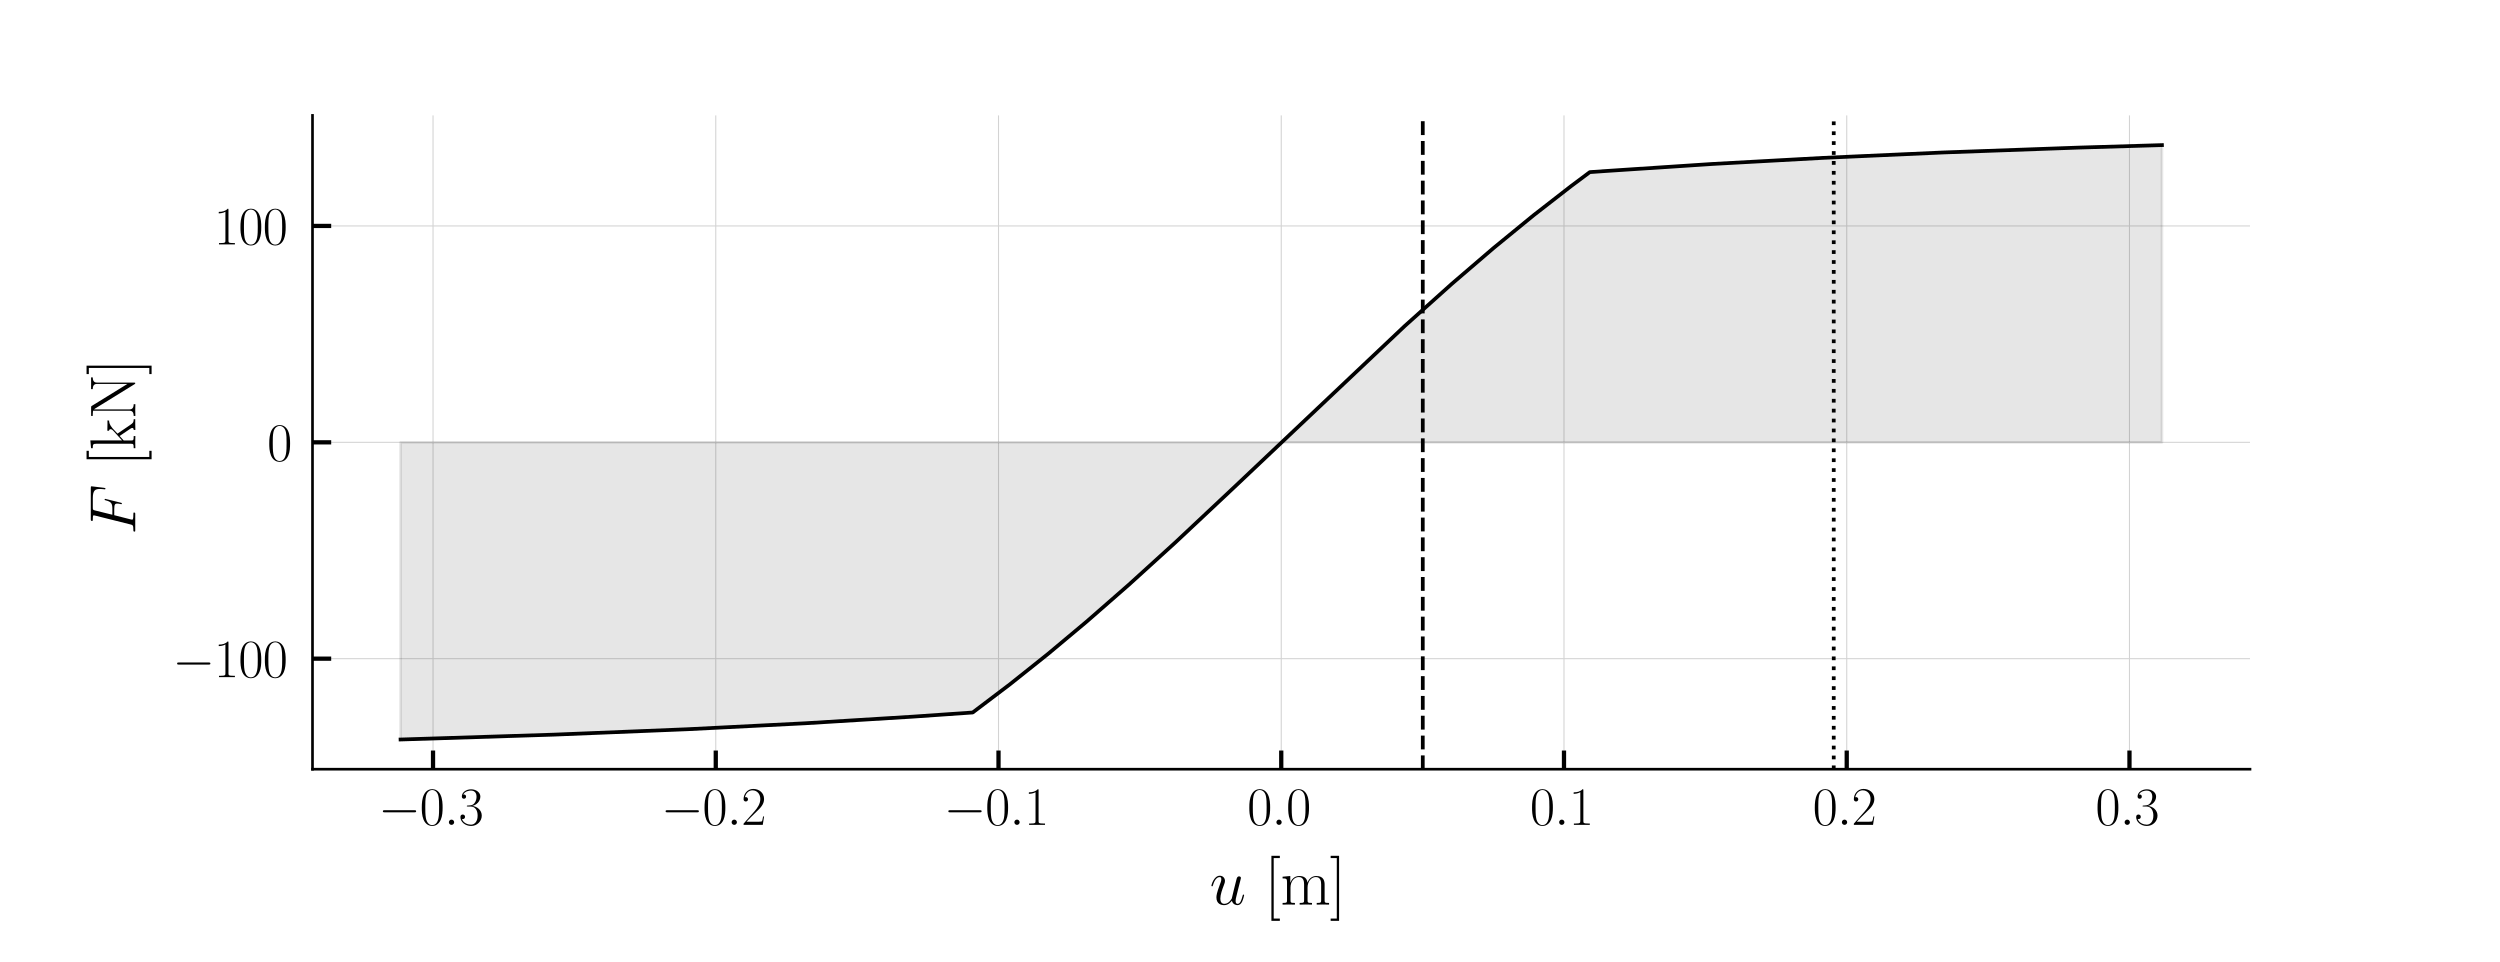 <?xml version="1.0" encoding="utf-8" standalone="no"?>
<!DOCTYPE svg PUBLIC "-//W3C//DTD SVG 1.1//EN"
  "http://www.w3.org/Graphics/SVG/1.1/DTD/svg11.dtd">
<svg xmlns:xlink="http://www.w3.org/1999/xlink" width="468pt" height="180pt" viewBox="0 0 468 180" xmlns="http://www.w3.org/2000/svg" version="1.1">
 <defs>
  <style type="text/css">*{stroke-linejoin: round; stroke-linecap: butt}</style>
 </defs>
 <g id="figure_1">
  <g id="patch_1">
   <path d="M 0 180 
L 468 180 
L 468 0 
L 0 0 
z
" style="fill: #ffffff"/>
  </g>
  <g id="axes_1">
   <g id="patch_2">
    <path d="M 58.5 144 
L 421.2 144 
L 421.2 21.6 
L 58.5 21.6 
z
" style="fill: #ffffff"/>
   </g>
   <g id="matplotlib.axis_1">
    <g id="xtick_1">
     <g id="line2d_1">
      <path d="M 81.063 144 
L 81.063 21.6 
" clip-path="url(#p22e3daed47)" style="fill: none; stroke: #d3d3d3; stroke-width: 0.2; stroke-linecap: square"/>
     </g>
     <g id="line2d_2">
      <defs>
       <path id="m98e837790f" d="M 0 0 
L 0 -3.5 
" style="stroke: #000000; stroke-width: 0.8"/>
      </defs>
      <g>
       <use xlink:href="#m98e837790f" x="81.063" y="144" style="stroke: #000000; stroke-width: 0.8"/>
      </g>
     </g>
     <g id="text_1">
      <!-- $\mathdefault{−0.3}$ -->
      <g transform="translate(70.824 154.418) scale(0.1 -0.1)">
       <defs>
        <path id="CMSY10-0" d="M 4218 1472 
C 4326 1472 4442 1472 4442 1600 
C 4442 1728 4326 1728 4218 1728 
L 755 1728 
C 646 1728 531 1728 531 1600 
C 531 1472 646 1472 755 1472 
L 4218 1472 
z
" transform="scale(0.016)"/>
        <path id="CMR17-30" d="M 2688 2025 
C 2688 2416 2682 3080 2413 3591 
C 2176 4039 1798 4198 1466 4198 
C 1158 4198 768 4058 525 3597 
C 269 3118 243 2524 243 2025 
C 243 1661 250 1106 448 619 
C 723 -39 1216 -128 1466 -128 
C 1760 -128 2208 -7 2470 600 
C 2662 1042 2688 1559 2688 2025 
z
M 1466 -26 
C 1056 -26 813 325 723 812 
C 653 1188 653 1738 653 2096 
C 653 2588 653 2997 736 3387 
C 858 3929 1216 4096 1466 4096 
C 1728 4096 2067 3923 2189 3400 
C 2272 3036 2278 2607 2278 2096 
C 2278 1680 2278 1169 2202 792 
C 2067 95 1690 -26 1466 -26 
z
" transform="scale(0.016)"/>
        <path id="CMMI12-3a" d="M 1178 307 
C 1178 492 1024 619 870 619 
C 685 619 557 466 557 313 
C 557 128 710 0 864 0 
C 1050 0 1178 153 1178 307 
z
" transform="scale(0.016)"/>
        <path id="CMR17-33" d="M 1414 2157 
C 1984 2157 2234 1662 2234 1090 
C 2234 320 1824 25 1453 25 
C 1114 25 563 194 390 693 
C 422 680 454 680 486 680 
C 640 680 755 782 755 948 
C 755 1133 614 1216 486 1216 
C 378 1216 211 1165 211 926 
C 211 335 787 -128 1466 -128 
C 2176 -128 2720 430 2720 1085 
C 2720 1707 2208 2157 1600 2227 
C 2086 2328 2554 2756 2554 3329 
C 2554 3820 2048 4179 1472 4179 
C 890 4179 378 3829 378 3329 
C 378 3110 544 3072 627 3072 
C 762 3072 877 3155 877 3321 
C 877 3486 762 3569 627 3569 
C 602 3569 570 3569 544 3557 
C 730 3959 1235 4032 1459 4032 
C 1683 4032 2106 3925 2106 3320 
C 2106 3143 2080 2828 1862 2550 
C 1670 2304 1453 2304 1242 2284 
C 1210 2284 1062 2269 1037 2269 
C 992 2263 966 2257 966 2208 
C 966 2163 973 2157 1101 2157 
L 1414 2157 
z
" transform="scale(0.016)"/>
       </defs>
       <use xlink:href="#CMSY10-0" transform="scale(0.996)"/>
       <use xlink:href="#CMR17-30" transform="translate(77.487 0) scale(0.996)"/>
       <use xlink:href="#CMMI12-3a" transform="translate(123.178 0) scale(0.996)"/>
       <use xlink:href="#CMR17-33" transform="translate(150.275 0) scale(0.996)"/>
      </g>
     </g>
    </g>
    <g id="xtick_2">
     <g id="line2d_3">
      <path d="M 133.992 144 
L 133.992 21.6 
" clip-path="url(#p22e3daed47)" style="fill: none; stroke: #d3d3d3; stroke-width: 0.2; stroke-linecap: square"/>
     </g>
     <g id="line2d_4">
      <g>
       <use xlink:href="#m98e837790f" x="133.992" y="144" style="stroke: #000000; stroke-width: 0.8"/>
      </g>
     </g>
     <g id="text_2">
      <!-- $\mathdefault{−0.2}$ -->
      <g transform="translate(123.753 154.418) scale(0.1 -0.1)">
       <defs>
        <path id="CMR17-32" d="M 2669 989 
L 2554 989 
C 2490 536 2438 459 2413 420 
C 2381 369 1920 369 1830 369 
L 602 369 
C 832 619 1280 1072 1824 1597 
C 2214 1967 2669 2402 2669 3035 
C 2669 3790 2067 4224 1395 4224 
C 691 4224 262 3604 262 3030 
C 262 2780 448 2748 525 2748 
C 589 2748 781 2787 781 3010 
C 781 3207 614 3264 525 3264 
C 486 3264 448 3258 422 3245 
C 544 3790 915 4058 1306 4058 
C 1862 4058 2227 3617 2227 3035 
C 2227 2479 1901 2000 1536 1584 
L 262 146 
L 262 0 
L 2515 0 
L 2669 989 
z
" transform="scale(0.016)"/>
       </defs>
       <use xlink:href="#CMSY10-0" transform="scale(0.996)"/>
       <use xlink:href="#CMR17-30" transform="translate(77.487 0) scale(0.996)"/>
       <use xlink:href="#CMMI12-3a" transform="translate(123.178 0) scale(0.996)"/>
       <use xlink:href="#CMR17-32" transform="translate(150.275 0) scale(0.996)"/>
      </g>
     </g>
    </g>
    <g id="xtick_3">
     <g id="line2d_5">
      <path d="M 186.921 144 
L 186.921 21.6 
" clip-path="url(#p22e3daed47)" style="fill: none; stroke: #d3d3d3; stroke-width: 0.2; stroke-linecap: square"/>
     </g>
     <g id="line2d_6">
      <g>
       <use xlink:href="#m98e837790f" x="186.921" y="144" style="stroke: #000000; stroke-width: 0.8"/>
      </g>
     </g>
     <g id="text_3">
      <!-- $\mathdefault{−0.1}$ -->
      <g transform="translate(176.682 154.418) scale(0.1 -0.1)">
       <defs>
        <path id="CMR17-31" d="M 1702 4058 
C 1702 4192 1696 4192 1606 4192 
C 1357 3916 979 3827 621 3827 
C 602 3827 570 3827 563 3808 
C 557 3795 557 3782 557 3648 
C 755 3648 1088 3686 1344 3839 
L 1344 461 
C 1344 236 1331 160 781 160 
L 589 160 
L 589 0 
C 896 0 1216 0 1523 0 
C 1830 0 2150 0 2458 0 
L 2458 160 
L 2266 160 
C 1715 160 1702 230 1702 458 
L 1702 4058 
z
" transform="scale(0.016)"/>
       </defs>
       <use xlink:href="#CMSY10-0" transform="scale(0.996)"/>
       <use xlink:href="#CMR17-30" transform="translate(77.487 0) scale(0.996)"/>
       <use xlink:href="#CMMI12-3a" transform="translate(123.178 0) scale(0.996)"/>
       <use xlink:href="#CMR17-31" transform="translate(150.275 0) scale(0.996)"/>
      </g>
     </g>
    </g>
    <g id="xtick_4">
     <g id="line2d_7">
      <path d="M 239.85 144 
L 239.85 21.6 
" clip-path="url(#p22e3daed47)" style="fill: none; stroke: #d3d3d3; stroke-width: 0.2; stroke-linecap: square"/>
     </g>
     <g id="line2d_8">
      <g>
       <use xlink:href="#m98e837790f" x="239.85" y="144" style="stroke: #000000; stroke-width: 0.8"/>
      </g>
     </g>
     <g id="text_4">
      <!-- $\mathdefault{0.0}$ -->
      <g transform="translate(233.485 154.418) scale(0.1 -0.1)">
       <use xlink:href="#CMR17-30" transform="scale(0.996)"/>
       <use xlink:href="#CMMI12-3a" transform="translate(45.69 0) scale(0.996)"/>
       <use xlink:href="#CMR17-30" transform="translate(72.788 0) scale(0.996)"/>
      </g>
     </g>
    </g>
    <g id="xtick_5">
     <g id="line2d_9">
      <path d="M 292.779 144 
L 292.779 21.6 
" clip-path="url(#p22e3daed47)" style="fill: none; stroke: #d3d3d3; stroke-width: 0.2; stroke-linecap: square"/>
     </g>
     <g id="line2d_10">
      <g>
       <use xlink:href="#m98e837790f" x="292.779" y="144" style="stroke: #000000; stroke-width: 0.8"/>
      </g>
     </g>
     <g id="text_5">
      <!-- $\mathdefault{0.1}$ -->
      <g transform="translate(286.414 154.418) scale(0.1 -0.1)">
       <use xlink:href="#CMR17-30" transform="scale(0.996)"/>
       <use xlink:href="#CMMI12-3a" transform="translate(45.69 0) scale(0.996)"/>
       <use xlink:href="#CMR17-31" transform="translate(72.788 0) scale(0.996)"/>
      </g>
     </g>
    </g>
    <g id="xtick_6">
     <g id="line2d_11">
      <path d="M 345.708 144 
L 345.708 21.6 
" clip-path="url(#p22e3daed47)" style="fill: none; stroke: #d3d3d3; stroke-width: 0.2; stroke-linecap: square"/>
     </g>
     <g id="line2d_12">
      <g>
       <use xlink:href="#m98e837790f" x="345.708" y="144" style="stroke: #000000; stroke-width: 0.8"/>
      </g>
     </g>
     <g id="text_6">
      <!-- $\mathdefault{0.2}$ -->
      <g transform="translate(339.343 154.418) scale(0.1 -0.1)">
       <use xlink:href="#CMR17-30" transform="scale(0.996)"/>
       <use xlink:href="#CMMI12-3a" transform="translate(45.69 0) scale(0.996)"/>
       <use xlink:href="#CMR17-32" transform="translate(72.788 0) scale(0.996)"/>
      </g>
     </g>
    </g>
    <g id="xtick_7">
     <g id="line2d_13">
      <path d="M 398.637 144 
L 398.637 21.6 
" clip-path="url(#p22e3daed47)" style="fill: none; stroke: #d3d3d3; stroke-width: 0.2; stroke-linecap: square"/>
     </g>
     <g id="line2d_14">
      <g>
       <use xlink:href="#m98e837790f" x="398.637" y="144" style="stroke: #000000; stroke-width: 0.8"/>
      </g>
     </g>
     <g id="text_7">
      <!-- $\mathdefault{0.3}$ -->
      <g transform="translate(392.272 154.418) scale(0.1 -0.1)">
       <use xlink:href="#CMR17-30" transform="scale(0.996)"/>
       <use xlink:href="#CMMI12-3a" transform="translate(45.69 0) scale(0.996)"/>
       <use xlink:href="#CMR17-33" transform="translate(72.788 0) scale(0.996)"/>
      </g>
     </g>
    </g>
    <g id="text_8">
     <!-- $u$ [m] -->
     <g transform="translate(226.439 169.322) scale(0.12 -0.12)">
      <defs>
       <path id="CMMI12-75" d="M 2182 370 
C 2266 13 2573 -64 2726 -64 
C 2931 -64 3085 70 3187 287 
C 3296 517 3379 894 3379 913 
C 3379 945 3354 971 3315 971 
C 3258 971 3251 939 3226 843 
C 3110 402 2995 64 2739 64 
C 2547 64 2547 275 2547 358 
C 2547 505 2566 568 2630 837 
C 2675 1009 2720 1181 2758 1360 
L 3021 2401 
C 3066 2561 3066 2574 3066 2593 
C 3066 2689 2989 2753 2893 2753 
C 2707 2753 2662 2593 2624 2433 
C 2560 2184 2214 811 2170 588 
C 2163 588 1914 64 1446 64 
C 1114 64 1050 351 1050 588 
C 1050 952 1229 1462 1395 1890 
C 1472 2095 1504 2178 1504 2305 
C 1504 2580 1306 2816 998 2816 
C 410 2816 173 1890 173 1839 
C 173 1814 198 1782 243 1782 
C 301 1782 307 1807 333 1896 
C 486 2441 736 2682 979 2682 
C 1043 2682 1146 2682 1146 2478 
C 1146 2312 1075 2127 979 1884 
C 698 1124 666 881 666 690 
C 666 38 1158 -64 1421 -64 
C 1830 -64 2054 217 2182 370 
z
" transform="scale(0.016)"/>
       <path id="CMR17-5b" d="M 1504 -1600 
L 1504 -1377 
L 902 -1377 
L 902 4544 
L 1504 4544 
L 1504 4767 
L 678 4767 
L 678 -1600 
L 1504 -1600 
z
" transform="scale(0.016)"/>
       <path id="CMR17-6d" d="M 4326 1933 
C 4326 2252 4269 2790 3507 2790 
C 3072 2790 2771 2496 2656 2151 
L 2650 2151 
C 2573 2676 2195 2790 1837 2790 
C 1331 2790 1069 2400 973 2144 
L 966 2144 
L 966 2790 
L 211 2720 
L 211 2554 
C 589 2554 646 2515 646 2208 
L 646 428 
C 646 184 621 153 211 153 
L 211 -13 
C 365 0 646 0 813 0 
C 979 0 1267 0 1421 -13 
L 1421 153 
C 1011 153 986 178 986 428 
L 986 1658 
C 986 2247 1344 2688 1792 2688 
C 2266 2688 2317 2266 2317 1958 
L 2317 428 
C 2317 184 2291 153 1882 153 
L 1882 -13 
C 2035 0 2317 0 2483 0 
C 2650 0 2938 0 3091 -13 
L 3091 153 
C 2682 153 2656 178 2656 428 
L 2656 1658 
C 2656 2247 3014 2688 3462 2688 
C 3936 2688 3987 2266 3987 1958 
L 3987 428 
C 3987 184 3962 153 3552 153 
L 3552 -13 
C 3706 0 3987 0 4154 0 
C 4320 0 4608 0 4762 -13 
L 4762 153 
C 4352 153 4326 178 4326 428 
L 4326 1933 
z
" transform="scale(0.016)"/>
       <path id="CMR17-5d" d="M 915 4767 
L 90 4767 
L 90 4544 
L 691 4544 
L 691 -1377 
L 90 -1377 
L 90 -1600 
L 915 -1600 
L 915 4767 
z
" transform="scale(0.016)"/>
      </defs>
      <use xlink:href="#CMMI12-75" transform="scale(0.996)"/>
      <use xlink:href="#CMR17-5b" transform="translate(85.596 0) scale(0.996)"/>
      <use xlink:href="#CMR17-6d" transform="translate(110.467 0) scale(0.996)"/>
      <use xlink:href="#CMR17-5d" transform="translate(187.387 0) scale(0.996)"/>
     </g>
    </g>
   </g>
   <g id="matplotlib.axis_2">
    <g id="ytick_1">
     <g id="line2d_15">
      <path d="M 58.5 123.303 
L 421.2 123.303 
" clip-path="url(#p22e3daed47)" style="fill: none; stroke: #d3d3d3; stroke-width: 0.2; stroke-linecap: square"/>
     </g>
     <g id="line2d_16">
      <defs>
       <path id="m03817d0e35" d="M 0 0 
L 3.5 0 
" style="stroke: #000000; stroke-width: 0.8"/>
      </defs>
      <g>
       <use xlink:href="#m03817d0e35" x="58.5" y="123.303" style="stroke: #000000; stroke-width: 0.8"/>
      </g>
     </g>
     <g id="text_9">
      <!-- $\mathdefault{−100}$ -->
      <g transform="translate(32.307 126.763) scale(0.1 -0.1)">
       <use xlink:href="#CMSY10-0" transform="scale(0.996)"/>
       <use xlink:href="#CMR17-31" transform="translate(77.487 0) scale(0.996)"/>
       <use xlink:href="#CMR17-30" transform="translate(123.178 0) scale(0.996)"/>
       <use xlink:href="#CMR17-30" transform="translate(168.868 0) scale(0.996)"/>
      </g>
     </g>
    </g>
    <g id="ytick_2">
     <g id="line2d_17">
      <path d="M 58.5 82.8 
L 421.2 82.8 
" clip-path="url(#p22e3daed47)" style="fill: none; stroke: #d3d3d3; stroke-width: 0.2; stroke-linecap: square"/>
     </g>
     <g id="line2d_18">
      <g>
       <use xlink:href="#m03817d0e35" x="58.5" y="82.8" style="stroke: #000000; stroke-width: 0.8"/>
      </g>
     </g>
     <g id="text_10">
      <!-- $\mathdefault{0}$ -->
      <g transform="translate(50.019 86.259) scale(0.1 -0.1)">
       <use xlink:href="#CMR17-30" transform="scale(0.996)"/>
      </g>
     </g>
    </g>
    <g id="ytick_3">
     <g id="line2d_19">
      <path d="M 58.5 42.297 
L 421.2 42.297 
" clip-path="url(#p22e3daed47)" style="fill: none; stroke: #d3d3d3; stroke-width: 0.2; stroke-linecap: square"/>
     </g>
     <g id="line2d_20">
      <g>
       <use xlink:href="#m03817d0e35" x="58.5" y="42.297" style="stroke: #000000; stroke-width: 0.8"/>
      </g>
     </g>
     <g id="text_11">
      <!-- $\mathdefault{100}$ -->
      <g transform="translate(40.056 45.756) scale(0.1 -0.1)">
       <use xlink:href="#CMR17-31" transform="scale(0.996)"/>
       <use xlink:href="#CMR17-30" transform="translate(45.69 0) scale(0.996)"/>
       <use xlink:href="#CMR17-30" transform="translate(91.381 0) scale(0.996)"/>
      </g>
     </g>
    </g>
    <g id="text_12">
     <!-- $F$ [kN] -->
     <g transform="translate(25.318 100.081) rotate(-90) scale(0.12 -0.12)">
      <defs>
       <path id="CMMI12-46" d="M 1901 2055 
L 2515 2055 
C 3002 2055 3040 1946 3040 1761 
C 3040 1678 3027 1589 2995 1448 
C 2982 1423 2976 1391 2976 1378 
C 2976 1333 3002 1308 3046 1308 
C 3098 1308 3104 1333 3130 1435 
L 3501 2935 
C 3501 2961 3482 2999 3437 2999 
C 3379 2999 3373 2974 3347 2863 
C 3213 2376 3085 2240 2528 2240 
L 1946 2240 
L 2362 3926 
C 2419 4154 2432 4154 2694 4154 
L 3552 4154 
C 4352 4154 4467 3918 4467 3464 
C 4467 3426 4467 3285 4448 3119 
C 4442 3094 4429 3011 4429 2985 
C 4429 2934 4461 2915 4499 2915 
C 4544 2915 4570 2941 4582 3055 
L 4717 4174 
C 4717 4195 4730 4263 4730 4277 
C 4730 4352 4672 4352 4557 4352 
L 1523 4352 
C 1402 4352 1338 4352 1338 4229 
C 1338 4154 1382 4154 1491 4154 
C 1888 4154 1888 4113 1888 4050 
C 1888 4018 1882 3992 1862 3922 
L 998 473 
C 941 249 928 185 480 185 
C 358 185 294 185 294 70 
C 294 0 352 0 390 0 
C 512 0 640 0 762 0 
L 1594 0 
C 1734 0 1888 0 2029 0 
C 2086 0 2163 0 2163 115 
C 2163 185 2125 185 1984 185 
C 1478 185 1466 229 1466 324 
C 1466 356 1478 406 1491 449 
L 1901 2055 
z
" transform="scale(0.016)"/>
       <path id="CMR17-6b" d="M 1670 1673 
C 1664 1686 1632 1724 1632 1743 
C 1632 1756 2086 2171 2144 2222 
C 2509 2528 2739 2560 2906 2560 
L 2906 2733 
C 2867 2733 2854 2733 2848 2720 
L 2534 2720 
C 2355 2720 2080 2720 1907 2733 
L 1907 2566 
C 1997 2559 2061 2508 2061 2419 
C 2061 2291 1933 2170 1926 2170 
L 960 1289 
L 960 4396 
L 198 4326 
L 198 4160 
C 576 4160 634 4122 634 3817 
L 634 426 
C 634 184 608 153 198 153 
L 198 -13 
C 352 0 634 0 794 0 
C 954 0 1235 0 1389 -13 
L 1389 153 
C 979 153 954 178 954 428 
L 954 1130 
L 1395 1532 
L 2042 574 
C 2118 459 2182 369 2182 286 
C 2182 172 2067 153 1990 153 
L 1990 -13 
C 2144 0 2419 0 2579 0 
C 2694 0 2931 0 3040 0 
L 3040 153 
C 2739 153 2669 210 2477 491 
L 1670 1673 
z
" transform="scale(0.016)"/>
       <path id="CMR17-4e" d="M 1312 4250 
C 1267 4320 1261 4320 1139 4320 
L 326 4320 
L 326 4160 
L 448 4160 
C 704 4160 819 4129 838 4122 
L 838 610 
C 838 451 838 153 326 153 
L 326 -13 
C 474 0 742 0 902 0 
C 1062 0 1331 0 1478 -13 
L 1478 153 
C 966 153 966 451 966 610 
L 966 4033 
C 1011 3995 1011 3982 1056 3919 
L 3430 76 
C 3475 0 3494 0 3526 0 
C 3590 0 3590 19 3590 139 
L 3590 3705 
C 3590 3863 3590 4160 4102 4160 
L 4102 4326 
C 3955 4320 3686 4320 3526 4320 
C 3366 4320 3098 4320 2950 4326 
L 2950 4160 
C 3462 4160 3462 3862 3462 3703 
L 3462 763 
L 1312 4250 
z
" transform="scale(0.016)"/>
      </defs>
      <use xlink:href="#CMMI12-46" transform="scale(0.996)"/>
      <use xlink:href="#CMR17-5b" transform="translate(106.773 0) scale(0.996)"/>
      <use xlink:href="#CMR17-6b" transform="translate(131.644 0) scale(0.996)"/>
      <use xlink:href="#CMR17-4e" transform="translate(179.937 0) scale(0.996)"/>
      <use xlink:href="#CMR17-5d" transform="translate(249.009 0) scale(0.996)"/>
     </g>
    </g>
   </g>
   <g id="PolyCollection_1">
    <defs>
     <path id="m207b1902d5" d="M 74.986 -97.2 
L 74.986 -41.564 
L 75.71 -41.584 
L 76.429 -41.604 
L 77.144 -41.624 
L 77.854 -41.645 
L 78.561 -41.665 
L 79.262 -41.685 
L 79.96 -41.706 
L 80.653 -41.726 
L 81.342 -41.746 
L 82.027 -41.766 
L 82.708 -41.787 
L 83.385 -41.807 
L 84.058 -41.827 
L 84.727 -41.847 
L 85.392 -41.868 
L 86.053 -41.888 
L 86.711 -41.908 
L 87.364 -41.929 
L 88.014 -41.949 
L 88.66 -41.969 
L 89.303 -41.989 
L 89.941 -42.01 
L 90.576 -42.03 
L 91.208 -42.05 
L 91.836 -42.07 
L 92.461 -42.091 
L 93.082 -42.111 
L 93.699 -42.131 
L 94.313 -42.152 
L 94.924 -42.172 
L 95.532 -42.192 
L 96.136 -42.212 
L 96.737 -42.233 
L 97.334 -42.253 
L 97.929 -42.273 
L 98.52 -42.293 
L 99.108 -42.314 
L 99.693 -42.334 
L 100.275 -42.354 
L 100.854 -42.375 
L 101.43 -42.395 
L 102.003 -42.415 
L 102.572 -42.435 
L 103.139 -42.456 
L 103.703 -42.476 
L 104.264 -42.496 
L 104.822 -42.516 
L 105.378 -42.537 
L 105.93 -42.557 
L 106.48 -42.577 
L 107.027 -42.598 
L 107.571 -42.618 
L 108.113 -42.638 
L 108.651 -42.658 
L 109.188 -42.679 
L 109.721 -42.699 
L 110.252 -42.719 
L 110.78 -42.739 
L 111.306 -42.76 
L 111.829 -42.78 
L 112.35 -42.8 
L 112.868 -42.82 
L 113.383 -42.841 
L 113.897 -42.861 
L 114.407 -42.881 
L 114.916 -42.902 
L 115.422 -42.922 
L 115.925 -42.942 
L 116.426 -42.962 
L 116.925 -42.983 
L 117.422 -43.003 
L 117.916 -43.023 
L 118.408 -43.043 
L 118.898 -43.064 
L 119.385 -43.084 
L 119.87 -43.104 
L 120.354 -43.125 
L 120.834 -43.145 
L 121.313 -43.165 
L 121.79 -43.185 
L 122.264 -43.206 
L 122.737 -43.226 
L 123.207 -43.246 
L 123.675 -43.266 
L 124.141 -43.287 
L 124.605 -43.307 
L 125.067 -43.327 
L 125.528 -43.348 
L 125.986 -43.368 
L 126.442 -43.388 
L 126.896 -43.408 
L 127.348 -43.429 
L 127.799 -43.449 
L 128.247 -43.469 
L 128.694 -43.489 
L 129.138 -43.51 
L 129.581 -43.53 
L 130.022 -43.55 
L 130.461 -43.571 
L 130.898 -43.591 
L 131.334 -43.611 
L 131.768 -43.631 
L 132.2 -43.652 
L 132.63 -43.672 
L 133.058 -43.692 
L 133.485 -43.712 
L 133.91 -43.733 
L 134.334 -43.753 
L 134.755 -43.773 
L 135.175 -43.794 
L 135.593 -43.814 
L 136.01 -43.834 
L 136.425 -43.854 
L 136.839 -43.875 
L 137.25 -43.895 
L 137.661 -43.915 
L 138.069 -43.935 
L 138.476 -43.956 
L 138.882 -43.976 
L 139.286 -43.996 
L 139.688 -44.017 
L 140.089 -44.037 
L 140.488 -44.057 
L 140.886 -44.077 
L 141.283 -44.098 
L 141.678 -44.118 
L 142.071 -44.138 
L 142.463 -44.158 
L 142.854 -44.179 
L 143.243 -44.199 
L 143.631 -44.219 
L 144.017 -44.24 
L 144.402 -44.26 
L 144.785 -44.28 
L 145.168 -44.3 
L 145.548 -44.321 
L 145.928 -44.341 
L 146.306 -44.361 
L 146.683 -44.381 
L 147.058 -44.402 
L 147.432 -44.422 
L 147.805 -44.442 
L 148.176 -44.463 
L 148.547 -44.483 
L 148.916 -44.503 
L 149.283 -44.523 
L 149.65 -44.544 
L 150.015 -44.564 
L 150.379 -44.584 
L 150.742 -44.604 
L 151.103 -44.625 
L 151.463 -44.645 
L 151.822 -44.665 
L 152.18 -44.686 
L 152.537 -44.706 
L 152.893 -44.726 
L 153.247 -44.746 
L 153.6 -44.767 
L 153.952 -44.787 
L 154.303 -44.807 
L 154.653 -44.827 
L 155.001 -44.848 
L 155.349 -44.868 
L 155.695 -44.888 
L 156.041 -44.909 
L 156.385 -44.929 
L 156.728 -44.949 
L 157.07 -44.969 
L 157.411 -44.99 
L 157.751 -45.01 
L 158.09 -45.03 
L 158.428 -45.05 
L 158.765 -45.071 
L 159.1 -45.091 
L 159.435 -45.111 
L 159.769 -45.131 
L 160.101 -45.152 
L 160.433 -45.172 
L 160.764 -45.192 
L 161.094 -45.213 
L 161.422 -45.233 
L 161.75 -45.253 
L 162.077 -45.273 
L 162.403 -45.294 
L 162.728 -45.314 
L 163.052 -45.334 
L 163.375 -45.354 
L 163.697 -45.375 
L 164.018 -45.395 
L 164.338 -45.415 
L 164.657 -45.436 
L 164.976 -45.456 
L 165.293 -45.476 
L 165.61 -45.496 
L 165.926 -45.517 
L 166.24 -45.537 
L 166.554 -45.557 
L 166.867 -45.577 
L 167.18 -45.598 
L 167.491 -45.618 
L 167.802 -45.638 
L 168.111 -45.659 
L 168.42 -45.679 
L 168.728 -45.699 
L 169.035 -45.719 
L 169.342 -45.74 
L 169.647 -45.76 
L 169.952 -45.78 
L 170.256 -45.8 
L 170.559 -45.821 
L 170.861 -45.841 
L 171.163 -45.861 
L 171.464 -45.882 
L 171.764 -45.902 
L 172.063 -45.922 
L 172.361 -45.942 
L 172.659 -45.963 
L 172.956 -45.983 
L 173.252 -46.003 
L 173.547 -46.023 
L 173.842 -46.044 
L 174.136 -46.064 
L 174.429 -46.084 
L 174.722 -46.105 
L 175.014 -46.125 
L 175.305 -46.145 
L 175.595 -46.165 
L 175.885 -46.186 
L 176.174 -46.206 
L 176.462 -46.226 
L 176.75 -46.246 
L 177.036 -46.267 
L 177.323 -46.287 
L 177.608 -46.307 
L 177.893 -46.328 
L 178.177 -46.348 
L 178.461 -46.368 
L 178.744 -46.388 
L 179.026 -46.409 
L 179.307 -46.429 
L 179.588 -46.449 
L 179.869 -46.469 
L 180.148 -46.49 
L 180.427 -46.51 
L 180.706 -46.53 
L 180.983 -46.551 
L 181.261 -46.571 
L 181.537 -46.591 
L 181.813 -46.611 
L 182.088 -46.621 
L 182.363 -46.824 
L 182.637 -47.027 
L 182.911 -47.23 
L 183.184 -47.432 
L 183.456 -47.635 
L 183.728 -47.838 
L 183.999 -48.041 
L 184.27 -48.243 
L 184.54 -48.446 
L 184.809 -48.649 
L 185.078 -48.851 
L 185.347 -49.054 
L 185.614 -49.257 
L 185.882 -49.46 
L 186.149 -49.662 
L 186.415 -49.865 
L 186.68 -50.068 
L 186.946 -50.27 
L 187.21 -50.473 
L 187.474 -50.676 
L 187.738 -50.879 
L 188.001 -51.081 
L 188.263 -51.284 
L 188.525 -51.487 
L 188.787 -51.689 
L 189.048 -51.892 
L 189.308 -52.095 
L 189.568 -52.298 
L 189.828 -52.5 
L 190.087 -52.703 
L 190.345 -52.906 
L 190.603 -53.109 
L 190.861 -53.311 
L 191.118 -53.514 
L 191.375 -53.717 
L 191.631 -53.919 
L 191.886 -54.122 
L 192.142 -54.325 
L 192.396 -54.528 
L 192.651 -54.73 
L 192.904 -54.933 
L 193.158 -55.136 
L 193.411 -55.338 
L 193.663 -55.541 
L 193.915 -55.744 
L 194.167 -55.947 
L 194.418 -56.149 
L 194.669 -56.352 
L 194.919 -56.555 
L 195.169 -56.757 
L 195.418 -56.96 
L 195.668 -57.163 
L 195.916 -57.366 
L 196.164 -57.568 
L 196.412 -57.771 
L 196.66 -57.974 
L 196.907 -58.176 
L 197.153 -58.379 
L 197.399 -58.582 
L 197.645 -58.785 
L 197.891 -58.987 
L 198.136 -59.19 
L 198.38 -59.393 
L 198.625 -59.596 
L 198.868 -59.798 
L 199.112 -60.001 
L 199.355 -60.204 
L 199.598 -60.406 
L 199.84 -60.609 
L 200.082 -60.812 
L 200.324 -61.015 
L 200.565 -61.217 
L 200.806 -61.42 
L 201.047 -61.623 
L 201.287 -61.825 
L 201.527 -62.028 
L 201.766 -62.231 
L 202.006 -62.434 
L 202.244 -62.636 
L 202.483 -62.839 
L 202.721 -63.042 
L 202.959 -63.244 
L 203.196 -63.447 
L 203.434 -63.65 
L 203.67 -63.853 
L 203.907 -64.055 
L 204.143 -64.258 
L 204.379 -64.461 
L 204.615 -64.664 
L 204.85 -64.866 
L 205.085 -65.069 
L 205.319 -65.272 
L 205.554 -65.474 
L 205.788 -65.677 
L 206.021 -65.88 
L 206.255 -66.083 
L 206.488 -66.285 
L 206.721 -66.488 
L 206.953 -66.691 
L 207.186 -66.893 
L 207.418 -67.096 
L 207.649 -67.299 
L 207.881 -67.502 
L 208.112 -67.704 
L 208.343 -67.907 
L 208.573 -68.11 
L 208.803 -68.312 
L 209.033 -68.515 
L 209.263 -68.718 
L 209.493 -68.921 
L 209.722 -69.123 
L 209.951 -69.326 
L 210.18 -69.529 
L 210.408 -69.732 
L 210.636 -69.934 
L 210.864 -70.137 
L 211.092 -70.34 
L 211.319 -70.542 
L 211.547 -70.745 
L 211.774 -70.948 
L 212 -71.151 
L 212.227 -71.353 
L 212.453 -71.556 
L 212.679 -71.759 
L 212.905 -71.961 
L 213.13 -72.164 
L 213.356 -72.367 
L 213.581 -72.57 
L 213.806 -72.772 
L 214.03 -72.975 
L 214.255 -73.178 
L 214.479 -73.38 
L 214.703 -73.583 
L 214.927 -73.786 
L 215.15 -73.989 
L 215.374 -74.191 
L 215.597 -74.394 
L 215.82 -74.597 
L 216.042 -74.799 
L 216.265 -75.002 
L 216.487 -75.205 
L 216.709 -75.408 
L 216.931 -75.61 
L 217.153 -75.813 
L 217.375 -76.016 
L 217.596 -76.219 
L 217.817 -76.421 
L 218.038 -76.624 
L 218.259 -76.827 
L 218.48 -77.029 
L 218.7 -77.232 
L 218.921 -77.435 
L 219.141 -77.638 
L 219.361 -77.84 
L 219.58 -78.043 
L 219.8 -78.246 
L 220.02 -78.448 
L 220.239 -78.651 
L 220.458 -78.854 
L 220.677 -79.057 
L 220.896 -79.259 
L 221.114 -79.462 
L 221.333 -79.665 
L 221.551 -79.867 
L 221.769 -80.07 
L 221.987 -80.273 
L 222.205 -80.476 
L 222.423 -80.678 
L 222.641 -80.881 
L 222.858 -81.084 
L 223.075 -81.287 
L 223.293 -81.489 
L 223.51 -81.692 
L 223.727 -81.895 
L 223.943 -82.097 
L 224.16 -82.3 
L 224.376 -82.503 
L 224.593 -82.706 
L 224.809 -82.908 
L 225.025 -83.111 
L 225.241 -83.314 
L 225.457 -83.516 
L 225.673 -83.719 
L 225.889 -83.922 
L 226.104 -84.125 
L 226.32 -84.327 
L 226.535 -84.53 
L 226.75 -84.733 
L 226.965 -84.935 
L 227.18 -85.138 
L 227.395 -85.341 
L 227.61 -85.544 
L 227.825 -85.746 
L 228.039 -85.949 
L 228.254 -86.152 
L 228.468 -86.355 
L 228.683 -86.557 
L 228.897 -86.76 
L 229.111 -86.963 
L 229.325 -87.165 
L 229.539 -87.368 
L 229.753 -87.571 
L 229.967 -87.774 
L 230.181 -87.976 
L 230.394 -88.179 
L 230.608 -88.382 
L 230.821 -88.584 
L 231.035 -88.787 
L 231.248 -88.99 
L 231.461 -89.193 
L 231.675 -89.395 
L 231.888 -89.598 
L 232.101 -89.801 
L 232.314 -90.003 
L 232.527 -90.206 
L 232.74 -90.409 
L 232.953 -90.612 
L 233.165 -90.814 
L 233.378 -91.017 
L 233.591 -91.22 
L 233.804 -91.422 
L 234.016 -91.625 
L 234.229 -91.828 
L 234.441 -92.031 
L 234.654 -92.233 
L 234.866 -92.436 
L 235.078 -92.639 
L 235.291 -92.842 
L 235.503 -93.044 
L 235.715 -93.247 
L 235.928 -93.45 
L 236.14 -93.652 
L 236.352 -93.855 
L 236.564 -94.058 
L 236.776 -94.261 
L 236.988 -94.463 
L 237.2 -94.666 
L 237.412 -94.869 
L 237.624 -95.071 
L 237.836 -95.274 
L 238.048 -95.477 
L 238.26 -95.68 
L 238.472 -95.882 
L 238.684 -96.085 
L 238.896 -96.288 
L 239.108 -96.49 
L 239.32 -96.693 
L 239.532 -96.896 
L 239.744 -97.099 
L 239.956 -97.301 
L 240.168 -97.504 
L 240.38 -97.707 
L 240.592 -97.91 
L 240.804 -98.112 
L 241.016 -98.315 
L 241.228 -98.518 
L 241.44 -98.72 
L 241.652 -98.923 
L 241.864 -99.126 
L 242.076 -99.329 
L 242.288 -99.531 
L 242.5 -99.734 
L 242.712 -99.937 
L 242.924 -100.139 
L 243.136 -100.342 
L 243.348 -100.545 
L 243.56 -100.748 
L 243.772 -100.95 
L 243.985 -101.153 
L 244.197 -101.356 
L 244.409 -101.558 
L 244.622 -101.761 
L 244.834 -101.964 
L 245.046 -102.167 
L 245.259 -102.369 
L 245.471 -102.572 
L 245.684 -102.775 
L 245.896 -102.978 
L 246.109 -103.18 
L 246.322 -103.383 
L 246.535 -103.586 
L 246.747 -103.788 
L 246.96 -103.991 
L 247.173 -104.194 
L 247.386 -104.397 
L 247.599 -104.599 
L 247.812 -104.802 
L 248.025 -105.005 
L 248.239 -105.207 
L 248.452 -105.41 
L 248.665 -105.613 
L 248.879 -105.816 
L 249.092 -106.018 
L 249.306 -106.221 
L 249.519 -106.424 
L 249.733 -106.626 
L 249.947 -106.829 
L 250.161 -107.032 
L 250.375 -107.235 
L 250.589 -107.437 
L 250.803 -107.64 
L 251.017 -107.843 
L 251.232 -108.045 
L 251.446 -108.248 
L 251.661 -108.451 
L 251.875 -108.654 
L 252.09 -108.856 
L 252.305 -109.059 
L 252.52 -109.262 
L 252.735 -109.465 
L 252.95 -109.667 
L 253.165 -109.87 
L 253.38 -110.073 
L 253.596 -110.275 
L 253.811 -110.478 
L 254.027 -110.681 
L 254.243 -110.884 
L 254.459 -111.086 
L 254.675 -111.289 
L 254.891 -111.492 
L 255.107 -111.694 
L 255.324 -111.897 
L 255.54 -112.1 
L 255.757 -112.303 
L 255.973 -112.505 
L 256.19 -112.708 
L 256.407 -112.911 
L 256.625 -113.113 
L 256.842 -113.316 
L 257.059 -113.519 
L 257.277 -113.722 
L 257.495 -113.924 
L 257.713 -114.127 
L 257.931 -114.33 
L 258.149 -114.533 
L 258.367 -114.735 
L 258.586 -114.938 
L 258.804 -115.141 
L 259.023 -115.343 
L 259.242 -115.546 
L 259.461 -115.749 
L 259.68 -115.952 
L 259.9 -116.154 
L 260.12 -116.357 
L 260.339 -116.56 
L 260.559 -116.762 
L 260.779 -116.965 
L 261 -117.168 
L 261.22 -117.371 
L 261.441 -117.573 
L 261.662 -117.776 
L 261.883 -117.979 
L 262.104 -118.181 
L 262.325 -118.384 
L 262.547 -118.587 
L 262.769 -118.79 
L 262.991 -118.992 
L 263.213 -119.195 
L 263.435 -119.398 
L 263.658 -119.601 
L 263.88 -119.803 
L 264.103 -120.006 
L 264.326 -120.209 
L 264.55 -120.411 
L 264.773 -120.614 
L 264.997 -120.817 
L 265.221 -121.02 
L 265.445 -121.222 
L 265.67 -121.425 
L 265.894 -121.628 
L 266.119 -121.83 
L 266.344 -122.033 
L 266.57 -122.236 
L 266.795 -122.439 
L 267.021 -122.641 
L 267.247 -122.844 
L 267.473 -123.047 
L 267.7 -123.249 
L 267.926 -123.452 
L 268.153 -123.655 
L 268.381 -123.858 
L 268.608 -124.06 
L 268.836 -124.263 
L 269.064 -124.466 
L 269.292 -124.668 
L 269.52 -124.871 
L 269.749 -125.074 
L 269.978 -125.277 
L 270.207 -125.479 
L 270.437 -125.682 
L 270.667 -125.885 
L 270.897 -126.088 
L 271.127 -126.29 
L 271.357 -126.493 
L 271.588 -126.696 
L 271.819 -126.898 
L 272.051 -127.101 
L 272.282 -127.304 
L 272.514 -127.507 
L 272.747 -127.709 
L 272.979 -127.912 
L 273.212 -128.115 
L 273.445 -128.317 
L 273.679 -128.52 
L 273.912 -128.723 
L 274.146 -128.926 
L 274.381 -129.128 
L 274.615 -129.331 
L 274.85 -129.534 
L 275.085 -129.736 
L 275.321 -129.939 
L 275.557 -130.142 
L 275.793 -130.345 
L 276.03 -130.547 
L 276.266 -130.75 
L 276.504 -130.953 
L 276.741 -131.156 
L 276.979 -131.358 
L 277.217 -131.561 
L 277.456 -131.764 
L 277.694 -131.966 
L 277.934 -132.169 
L 278.173 -132.372 
L 278.413 -132.575 
L 278.653 -132.777 
L 278.894 -132.98 
L 279.135 -133.183 
L 279.376 -133.385 
L 279.618 -133.588 
L 279.86 -133.791 
L 280.102 -133.994 
L 280.345 -134.196 
L 280.588 -134.399 
L 280.832 -134.602 
L 281.075 -134.804 
L 281.32 -135.007 
L 281.564 -135.21 
L 281.809 -135.413 
L 282.055 -135.615 
L 282.301 -135.818 
L 282.547 -136.021 
L 282.793 -136.224 
L 283.04 -136.426 
L 283.288 -136.629 
L 283.536 -136.832 
L 283.784 -137.034 
L 284.032 -137.237 
L 284.282 -137.44 
L 284.531 -137.643 
L 284.781 -137.845 
L 285.031 -138.048 
L 285.282 -138.251 
L 285.533 -138.453 
L 285.785 -138.656 
L 286.037 -138.859 
L 286.289 -139.062 
L 286.542 -139.264 
L 286.796 -139.467 
L 287.049 -139.67 
L 287.304 -139.872 
L 287.558 -140.075 
L 287.814 -140.278 
L 288.069 -140.481 
L 288.325 -140.683 
L 288.582 -140.886 
L 288.839 -141.089 
L 289.097 -141.291 
L 289.355 -141.494 
L 289.613 -141.697 
L 289.872 -141.9 
L 290.132 -142.102 
L 290.392 -142.305 
L 290.652 -142.508 
L 290.913 -142.711 
L 291.175 -142.913 
L 291.437 -143.116 
L 291.699 -143.319 
L 291.962 -143.521 
L 292.226 -143.724 
L 292.49 -143.927 
L 292.754 -144.13 
L 293.02 -144.332 
L 293.285 -144.535 
L 293.551 -144.738 
L 293.818 -144.94 
L 294.086 -145.143 
L 294.353 -145.346 
L 294.622 -145.549 
L 294.891 -145.751 
L 295.16 -145.954 
L 295.43 -146.157 
L 295.701 -146.359 
L 295.972 -146.562 
L 296.244 -146.765 
L 296.516 -146.968 
L 296.789 -147.17 
L 297.063 -147.373 
L 297.337 -147.576 
L 297.612 -147.779 
L 297.887 -147.789 
L 298.163 -147.809 
L 298.439 -147.829 
L 298.717 -147.849 
L 298.994 -147.87 
L 299.273 -147.89 
L 299.552 -147.91 
L 299.831 -147.931 
L 300.112 -147.951 
L 300.393 -147.971 
L 300.674 -147.991 
L 300.956 -148.012 
L 301.239 -148.032 
L 301.523 -148.052 
L 301.807 -148.072 
L 302.092 -148.093 
L 302.377 -148.113 
L 302.664 -148.133 
L 302.95 -148.154 
L 303.238 -148.174 
L 303.526 -148.194 
L 303.815 -148.214 
L 304.105 -148.235 
L 304.395 -148.255 
L 304.686 -148.275 
L 304.978 -148.295 
L 305.271 -148.316 
L 305.564 -148.336 
L 305.858 -148.356 
L 306.153 -148.377 
L 306.448 -148.397 
L 306.744 -148.417 
L 307.041 -148.437 
L 307.339 -148.458 
L 307.637 -148.478 
L 307.936 -148.498 
L 308.236 -148.518 
L 308.537 -148.539 
L 308.839 -148.559 
L 309.141 -148.579 
L 309.444 -148.6 
L 309.748 -148.62 
L 310.053 -148.64 
L 310.358 -148.66 
L 310.665 -148.681 
L 310.972 -148.701 
L 311.28 -148.721 
L 311.589 -148.741 
L 311.898 -148.762 
L 312.209 -148.782 
L 312.52 -148.802 
L 312.833 -148.823 
L 313.146 -148.843 
L 313.46 -148.863 
L 313.774 -148.883 
L 314.09 -148.904 
L 314.407 -148.924 
L 314.724 -148.944 
L 315.043 -148.964 
L 315.362 -148.985 
L 315.682 -149.005 
L 316.003 -149.025 
L 316.325 -149.046 
L 316.648 -149.066 
L 316.972 -149.086 
L 317.297 -149.106 
L 317.623 -149.127 
L 317.95 -149.147 
L 318.278 -149.167 
L 318.606 -149.187 
L 318.936 -149.208 
L 319.267 -149.228 
L 319.599 -149.248 
L 319.931 -149.269 
L 320.265 -149.289 
L 320.6 -149.309 
L 320.935 -149.329 
L 321.272 -149.35 
L 321.61 -149.37 
L 321.949 -149.39 
L 322.289 -149.41 
L 322.63 -149.431 
L 322.972 -149.451 
L 323.315 -149.471 
L 323.659 -149.491 
L 324.005 -149.512 
L 324.351 -149.532 
L 324.699 -149.552 
L 325.047 -149.573 
L 325.397 -149.593 
L 325.748 -149.613 
L 326.1 -149.633 
L 326.453 -149.654 
L 326.807 -149.674 
L 327.163 -149.694 
L 327.52 -149.714 
L 327.878 -149.735 
L 328.237 -149.755 
L 328.597 -149.775 
L 328.958 -149.796 
L 329.321 -149.816 
L 329.685 -149.836 
L 330.05 -149.856 
L 330.417 -149.877 
L 330.784 -149.897 
L 331.153 -149.917 
L 331.524 -149.937 
L 331.895 -149.958 
L 332.268 -149.978 
L 332.642 -149.998 
L 333.017 -150.019 
L 333.394 -150.039 
L 333.772 -150.059 
L 334.152 -150.079 
L 334.532 -150.1 
L 334.915 -150.12 
L 335.298 -150.14 
L 335.683 -150.16 
L 336.069 -150.181 
L 336.457 -150.201 
L 336.846 -150.221 
L 337.237 -150.242 
L 337.629 -150.262 
L 338.022 -150.282 
L 338.417 -150.302 
L 338.814 -150.323 
L 339.212 -150.343 
L 339.611 -150.363 
L 340.012 -150.383 
L 340.414 -150.404 
L 340.818 -150.424 
L 341.224 -150.444 
L 341.631 -150.465 
L 342.039 -150.485 
L 342.45 -150.505 
L 342.861 -150.525 
L 343.275 -150.546 
L 343.69 -150.566 
L 344.107 -150.586 
L 344.525 -150.606 
L 344.945 -150.627 
L 345.366 -150.647 
L 345.79 -150.667 
L 346.215 -150.688 
L 346.642 -150.708 
L 347.07 -150.728 
L 347.5 -150.748 
L 347.932 -150.769 
L 348.366 -150.789 
L 348.802 -150.809 
L 349.239 -150.829 
L 349.678 -150.85 
L 350.119 -150.87 
L 350.562 -150.89 
L 351.006 -150.911 
L 351.453 -150.931 
L 351.901 -150.951 
L 352.352 -150.971 
L 352.804 -150.992 
L 353.258 -151.012 
L 353.714 -151.032 
L 354.172 -151.052 
L 354.633 -151.073 
L 355.095 -151.093 
L 355.559 -151.113 
L 356.025 -151.134 
L 356.493 -151.154 
L 356.963 -151.174 
L 357.436 -151.194 
L 357.91 -151.215 
L 358.387 -151.235 
L 358.866 -151.255 
L 359.346 -151.275 
L 359.83 -151.296 
L 360.315 -151.316 
L 360.802 -151.336 
L 361.292 -151.357 
L 361.784 -151.377 
L 362.278 -151.397 
L 362.775 -151.417 
L 363.274 -151.438 
L 363.775 -151.458 
L 364.278 -151.478 
L 364.784 -151.498 
L 365.293 -151.519 
L 365.803 -151.539 
L 366.317 -151.559 
L 366.832 -151.58 
L 367.35 -151.6 
L 367.871 -151.62 
L 368.394 -151.64 
L 368.92 -151.661 
L 369.448 -151.681 
L 369.979 -151.701 
L 370.512 -151.721 
L 371.049 -151.742 
L 371.587 -151.762 
L 372.129 -151.782 
L 372.673 -151.802 
L 373.22 -151.823 
L 373.77 -151.843 
L 374.322 -151.863 
L 374.878 -151.884 
L 375.436 -151.904 
L 375.997 -151.924 
L 376.561 -151.944 
L 377.128 -151.965 
L 377.697 -151.985 
L 378.27 -152.005 
L 378.846 -152.025 
L 379.425 -152.046 
L 380.007 -152.066 
L 380.592 -152.086 
L 381.18 -152.107 
L 381.771 -152.127 
L 382.366 -152.147 
L 382.963 -152.167 
L 383.564 -152.188 
L 384.168 -152.208 
L 384.776 -152.228 
L 385.387 -152.248 
L 386.001 -152.269 
L 386.618 -152.289 
L 387.239 -152.309 
L 387.864 -152.33 
L 388.492 -152.35 
L 389.124 -152.37 
L 389.759 -152.39 
L 390.397 -152.411 
L 391.04 -152.431 
L 391.686 -152.451 
L 392.336 -152.471 
L 392.989 -152.492 
L 393.647 -152.512 
L 394.308 -152.532 
L 394.973 -152.553 
L 395.642 -152.573 
L 396.315 -152.593 
L 396.992 -152.613 
L 397.673 -152.634 
L 398.358 -152.654 
L 399.047 -152.674 
L 399.74 -152.694 
L 400.438 -152.715 
L 401.139 -152.735 
L 401.846 -152.755 
L 402.556 -152.776 
L 403.271 -152.796 
L 403.99 -152.816 
L 404.714 -152.836 
L 404.714 -97.2 
L 404.714 -97.2 
L 403.99 -97.2 
L 403.271 -97.2 
L 402.556 -97.2 
L 401.846 -97.2 
L 401.139 -97.2 
L 400.438 -97.2 
L 399.74 -97.2 
L 399.047 -97.2 
L 398.358 -97.2 
L 397.673 -97.2 
L 396.992 -97.2 
L 396.315 -97.2 
L 395.642 -97.2 
L 394.973 -97.2 
L 394.308 -97.2 
L 393.647 -97.2 
L 392.989 -97.2 
L 392.336 -97.2 
L 391.686 -97.2 
L 391.04 -97.2 
L 390.397 -97.2 
L 389.759 -97.2 
L 389.124 -97.2 
L 388.492 -97.2 
L 387.864 -97.2 
L 387.239 -97.2 
L 386.618 -97.2 
L 386.001 -97.2 
L 385.387 -97.2 
L 384.776 -97.2 
L 384.168 -97.2 
L 383.564 -97.2 
L 382.963 -97.2 
L 382.366 -97.2 
L 381.771 -97.2 
L 381.18 -97.2 
L 380.592 -97.2 
L 380.007 -97.2 
L 379.425 -97.2 
L 378.846 -97.2 
L 378.27 -97.2 
L 377.697 -97.2 
L 377.128 -97.2 
L 376.561 -97.2 
L 375.997 -97.2 
L 375.436 -97.2 
L 374.878 -97.2 
L 374.322 -97.2 
L 373.77 -97.2 
L 373.22 -97.2 
L 372.673 -97.2 
L 372.129 -97.2 
L 371.587 -97.2 
L 371.049 -97.2 
L 370.512 -97.2 
L 369.979 -97.2 
L 369.448 -97.2 
L 368.92 -97.2 
L 368.394 -97.2 
L 367.871 -97.2 
L 367.35 -97.2 
L 366.832 -97.2 
L 366.317 -97.2 
L 365.803 -97.2 
L 365.293 -97.2 
L 364.784 -97.2 
L 364.278 -97.2 
L 363.775 -97.2 
L 363.274 -97.2 
L 362.775 -97.2 
L 362.278 -97.2 
L 361.784 -97.2 
L 361.292 -97.2 
L 360.802 -97.2 
L 360.315 -97.2 
L 359.83 -97.2 
L 359.346 -97.2 
L 358.866 -97.2 
L 358.387 -97.2 
L 357.91 -97.2 
L 357.436 -97.2 
L 356.963 -97.2 
L 356.493 -97.2 
L 356.025 -97.2 
L 355.559 -97.2 
L 355.095 -97.2 
L 354.633 -97.2 
L 354.172 -97.2 
L 353.714 -97.2 
L 353.258 -97.2 
L 352.804 -97.2 
L 352.352 -97.2 
L 351.901 -97.2 
L 351.453 -97.2 
L 351.006 -97.2 
L 350.562 -97.2 
L 350.119 -97.2 
L 349.678 -97.2 
L 349.239 -97.2 
L 348.802 -97.2 
L 348.366 -97.2 
L 347.932 -97.2 
L 347.5 -97.2 
L 347.07 -97.2 
L 346.642 -97.2 
L 346.215 -97.2 
L 345.79 -97.2 
L 345.366 -97.2 
L 344.945 -97.2 
L 344.525 -97.2 
L 344.107 -97.2 
L 343.69 -97.2 
L 343.275 -97.2 
L 342.861 -97.2 
L 342.45 -97.2 
L 342.039 -97.2 
L 341.631 -97.2 
L 341.224 -97.2 
L 340.818 -97.2 
L 340.414 -97.2 
L 340.012 -97.2 
L 339.611 -97.2 
L 339.212 -97.2 
L 338.814 -97.2 
L 338.417 -97.2 
L 338.022 -97.2 
L 337.629 -97.2 
L 337.237 -97.2 
L 336.846 -97.2 
L 336.457 -97.2 
L 336.069 -97.2 
L 335.683 -97.2 
L 335.298 -97.2 
L 334.915 -97.2 
L 334.532 -97.2 
L 334.152 -97.2 
L 333.772 -97.2 
L 333.394 -97.2 
L 333.017 -97.2 
L 332.642 -97.2 
L 332.268 -97.2 
L 331.895 -97.2 
L 331.524 -97.2 
L 331.153 -97.2 
L 330.784 -97.2 
L 330.417 -97.2 
L 330.05 -97.2 
L 329.685 -97.2 
L 329.321 -97.2 
L 328.958 -97.2 
L 328.597 -97.2 
L 328.237 -97.2 
L 327.878 -97.2 
L 327.52 -97.2 
L 327.163 -97.2 
L 326.807 -97.2 
L 326.453 -97.2 
L 326.1 -97.2 
L 325.748 -97.2 
L 325.397 -97.2 
L 325.047 -97.2 
L 324.699 -97.2 
L 324.351 -97.2 
L 324.005 -97.2 
L 323.659 -97.2 
L 323.315 -97.2 
L 322.972 -97.2 
L 322.63 -97.2 
L 322.289 -97.2 
L 321.949 -97.2 
L 321.61 -97.2 
L 321.272 -97.2 
L 320.935 -97.2 
L 320.6 -97.2 
L 320.265 -97.2 
L 319.931 -97.2 
L 319.599 -97.2 
L 319.267 -97.2 
L 318.936 -97.2 
L 318.606 -97.2 
L 318.278 -97.2 
L 317.95 -97.2 
L 317.623 -97.2 
L 317.297 -97.2 
L 316.972 -97.2 
L 316.648 -97.2 
L 316.325 -97.2 
L 316.003 -97.2 
L 315.682 -97.2 
L 315.362 -97.2 
L 315.043 -97.2 
L 314.724 -97.2 
L 314.407 -97.2 
L 314.09 -97.2 
L 313.774 -97.2 
L 313.46 -97.2 
L 313.146 -97.2 
L 312.833 -97.2 
L 312.52 -97.2 
L 312.209 -97.2 
L 311.898 -97.2 
L 311.589 -97.2 
L 311.28 -97.2 
L 310.972 -97.2 
L 310.665 -97.2 
L 310.358 -97.2 
L 310.053 -97.2 
L 309.748 -97.2 
L 309.444 -97.2 
L 309.141 -97.2 
L 308.839 -97.2 
L 308.537 -97.2 
L 308.236 -97.2 
L 307.936 -97.2 
L 307.637 -97.2 
L 307.339 -97.2 
L 307.041 -97.2 
L 306.744 -97.2 
L 306.448 -97.2 
L 306.153 -97.2 
L 305.858 -97.2 
L 305.564 -97.2 
L 305.271 -97.2 
L 304.978 -97.2 
L 304.686 -97.2 
L 304.395 -97.2 
L 304.105 -97.2 
L 303.815 -97.2 
L 303.526 -97.2 
L 303.238 -97.2 
L 302.95 -97.2 
L 302.664 -97.2 
L 302.377 -97.2 
L 302.092 -97.2 
L 301.807 -97.2 
L 301.523 -97.2 
L 301.239 -97.2 
L 300.956 -97.2 
L 300.674 -97.2 
L 300.393 -97.2 
L 300.112 -97.2 
L 299.831 -97.2 
L 299.552 -97.2 
L 299.273 -97.2 
L 298.994 -97.2 
L 298.717 -97.2 
L 298.439 -97.2 
L 298.163 -97.2 
L 297.887 -97.2 
L 297.612 -97.2 
L 297.337 -97.2 
L 297.063 -97.2 
L 296.789 -97.2 
L 296.516 -97.2 
L 296.244 -97.2 
L 295.972 -97.2 
L 295.701 -97.2 
L 295.43 -97.2 
L 295.16 -97.2 
L 294.891 -97.2 
L 294.622 -97.2 
L 294.353 -97.2 
L 294.086 -97.2 
L 293.818 -97.2 
L 293.551 -97.2 
L 293.285 -97.2 
L 293.02 -97.2 
L 292.754 -97.2 
L 292.49 -97.2 
L 292.226 -97.2 
L 291.962 -97.2 
L 291.699 -97.2 
L 291.437 -97.2 
L 291.175 -97.2 
L 290.913 -97.2 
L 290.652 -97.2 
L 290.392 -97.2 
L 290.132 -97.2 
L 289.872 -97.2 
L 289.613 -97.2 
L 289.355 -97.2 
L 289.097 -97.2 
L 288.839 -97.2 
L 288.582 -97.2 
L 288.325 -97.2 
L 288.069 -97.2 
L 287.814 -97.2 
L 287.558 -97.2 
L 287.304 -97.2 
L 287.049 -97.2 
L 286.796 -97.2 
L 286.542 -97.2 
L 286.289 -97.2 
L 286.037 -97.2 
L 285.785 -97.2 
L 285.533 -97.2 
L 285.282 -97.2 
L 285.031 -97.2 
L 284.781 -97.2 
L 284.531 -97.2 
L 284.282 -97.2 
L 284.032 -97.2 
L 283.784 -97.2 
L 283.536 -97.2 
L 283.288 -97.2 
L 283.04 -97.2 
L 282.793 -97.2 
L 282.547 -97.2 
L 282.301 -97.2 
L 282.055 -97.2 
L 281.809 -97.2 
L 281.564 -97.2 
L 281.32 -97.2 
L 281.075 -97.2 
L 280.832 -97.2 
L 280.588 -97.2 
L 280.345 -97.2 
L 280.102 -97.2 
L 279.86 -97.2 
L 279.618 -97.2 
L 279.376 -97.2 
L 279.135 -97.2 
L 278.894 -97.2 
L 278.653 -97.2 
L 278.413 -97.2 
L 278.173 -97.2 
L 277.934 -97.2 
L 277.694 -97.2 
L 277.456 -97.2 
L 277.217 -97.2 
L 276.979 -97.2 
L 276.741 -97.2 
L 276.504 -97.2 
L 276.266 -97.2 
L 276.03 -97.2 
L 275.793 -97.2 
L 275.557 -97.2 
L 275.321 -97.2 
L 275.085 -97.2 
L 274.85 -97.2 
L 274.615 -97.2 
L 274.381 -97.2 
L 274.146 -97.2 
L 273.912 -97.2 
L 273.679 -97.2 
L 273.445 -97.2 
L 273.212 -97.2 
L 272.979 -97.2 
L 272.747 -97.2 
L 272.514 -97.2 
L 272.282 -97.2 
L 272.051 -97.2 
L 271.819 -97.2 
L 271.588 -97.2 
L 271.357 -97.2 
L 271.127 -97.2 
L 270.897 -97.2 
L 270.667 -97.2 
L 270.437 -97.2 
L 270.207 -97.2 
L 269.978 -97.2 
L 269.749 -97.2 
L 269.52 -97.2 
L 269.292 -97.2 
L 269.064 -97.2 
L 268.836 -97.2 
L 268.608 -97.2 
L 268.381 -97.2 
L 268.153 -97.2 
L 267.926 -97.2 
L 267.7 -97.2 
L 267.473 -97.2 
L 267.247 -97.2 
L 267.021 -97.2 
L 266.795 -97.2 
L 266.57 -97.2 
L 266.344 -97.2 
L 266.119 -97.2 
L 265.894 -97.2 
L 265.67 -97.2 
L 265.445 -97.2 
L 265.221 -97.2 
L 264.997 -97.2 
L 264.773 -97.2 
L 264.55 -97.2 
L 264.326 -97.2 
L 264.103 -97.2 
L 263.88 -97.2 
L 263.658 -97.2 
L 263.435 -97.2 
L 263.213 -97.2 
L 262.991 -97.2 
L 262.769 -97.2 
L 262.547 -97.2 
L 262.325 -97.2 
L 262.104 -97.2 
L 261.883 -97.2 
L 261.662 -97.2 
L 261.441 -97.2 
L 261.22 -97.2 
L 261 -97.2 
L 260.779 -97.2 
L 260.559 -97.2 
L 260.339 -97.2 
L 260.12 -97.2 
L 259.9 -97.2 
L 259.68 -97.2 
L 259.461 -97.2 
L 259.242 -97.2 
L 259.023 -97.2 
L 258.804 -97.2 
L 258.586 -97.2 
L 258.367 -97.2 
L 258.149 -97.2 
L 257.931 -97.2 
L 257.713 -97.2 
L 257.495 -97.2 
L 257.277 -97.2 
L 257.059 -97.2 
L 256.842 -97.2 
L 256.625 -97.2 
L 256.407 -97.2 
L 256.19 -97.2 
L 255.973 -97.2 
L 255.757 -97.2 
L 255.54 -97.2 
L 255.324 -97.2 
L 255.107 -97.2 
L 254.891 -97.2 
L 254.675 -97.2 
L 254.459 -97.2 
L 254.243 -97.2 
L 254.027 -97.2 
L 253.811 -97.2 
L 253.596 -97.2 
L 253.38 -97.2 
L 253.165 -97.2 
L 252.95 -97.2 
L 252.735 -97.2 
L 252.52 -97.2 
L 252.305 -97.2 
L 252.09 -97.2 
L 251.875 -97.2 
L 251.661 -97.2 
L 251.446 -97.2 
L 251.232 -97.2 
L 251.017 -97.2 
L 250.803 -97.2 
L 250.589 -97.2 
L 250.375 -97.2 
L 250.161 -97.2 
L 249.947 -97.2 
L 249.733 -97.2 
L 249.519 -97.2 
L 249.306 -97.2 
L 249.092 -97.2 
L 248.879 -97.2 
L 248.665 -97.2 
L 248.452 -97.2 
L 248.239 -97.2 
L 248.025 -97.2 
L 247.812 -97.2 
L 247.599 -97.2 
L 247.386 -97.2 
L 247.173 -97.2 
L 246.96 -97.2 
L 246.747 -97.2 
L 246.535 -97.2 
L 246.322 -97.2 
L 246.109 -97.2 
L 245.896 -97.2 
L 245.684 -97.2 
L 245.471 -97.2 
L 245.259 -97.2 
L 245.046 -97.2 
L 244.834 -97.2 
L 244.622 -97.2 
L 244.409 -97.2 
L 244.197 -97.2 
L 243.985 -97.2 
L 243.772 -97.2 
L 243.56 -97.2 
L 243.348 -97.2 
L 243.136 -97.2 
L 242.924 -97.2 
L 242.712 -97.2 
L 242.5 -97.2 
L 242.288 -97.2 
L 242.076 -97.2 
L 241.864 -97.2 
L 241.652 -97.2 
L 241.44 -97.2 
L 241.228 -97.2 
L 241.016 -97.2 
L 240.804 -97.2 
L 240.592 -97.2 
L 240.38 -97.2 
L 240.168 -97.2 
L 239.956 -97.2 
L 239.744 -97.2 
L 239.532 -97.2 
L 239.32 -97.2 
L 239.108 -97.2 
L 238.896 -97.2 
L 238.684 -97.2 
L 238.472 -97.2 
L 238.26 -97.2 
L 238.048 -97.2 
L 237.836 -97.2 
L 237.624 -97.2 
L 237.412 -97.2 
L 237.2 -97.2 
L 236.988 -97.2 
L 236.776 -97.2 
L 236.564 -97.2 
L 236.352 -97.2 
L 236.14 -97.2 
L 235.928 -97.2 
L 235.715 -97.2 
L 235.503 -97.2 
L 235.291 -97.2 
L 235.078 -97.2 
L 234.866 -97.2 
L 234.654 -97.2 
L 234.441 -97.2 
L 234.229 -97.2 
L 234.016 -97.2 
L 233.804 -97.2 
L 233.591 -97.2 
L 233.378 -97.2 
L 233.165 -97.2 
L 232.953 -97.2 
L 232.74 -97.2 
L 232.527 -97.2 
L 232.314 -97.2 
L 232.101 -97.2 
L 231.888 -97.2 
L 231.675 -97.2 
L 231.461 -97.2 
L 231.248 -97.2 
L 231.035 -97.2 
L 230.821 -97.2 
L 230.608 -97.2 
L 230.394 -97.2 
L 230.181 -97.2 
L 229.967 -97.2 
L 229.753 -97.2 
L 229.539 -97.2 
L 229.325 -97.2 
L 229.111 -97.2 
L 228.897 -97.2 
L 228.683 -97.2 
L 228.468 -97.2 
L 228.254 -97.2 
L 228.039 -97.2 
L 227.825 -97.2 
L 227.61 -97.2 
L 227.395 -97.2 
L 227.18 -97.2 
L 226.965 -97.2 
L 226.75 -97.2 
L 226.535 -97.2 
L 226.32 -97.2 
L 226.104 -97.2 
L 225.889 -97.2 
L 225.673 -97.2 
L 225.457 -97.2 
L 225.241 -97.2 
L 225.025 -97.2 
L 224.809 -97.2 
L 224.593 -97.2 
L 224.376 -97.2 
L 224.16 -97.2 
L 223.943 -97.2 
L 223.727 -97.2 
L 223.51 -97.2 
L 223.293 -97.2 
L 223.075 -97.2 
L 222.858 -97.2 
L 222.641 -97.2 
L 222.423 -97.2 
L 222.205 -97.2 
L 221.987 -97.2 
L 221.769 -97.2 
L 221.551 -97.2 
L 221.333 -97.2 
L 221.114 -97.2 
L 220.896 -97.2 
L 220.677 -97.2 
L 220.458 -97.2 
L 220.239 -97.2 
L 220.02 -97.2 
L 219.8 -97.2 
L 219.58 -97.2 
L 219.361 -97.2 
L 219.141 -97.2 
L 218.921 -97.2 
L 218.7 -97.2 
L 218.48 -97.2 
L 218.259 -97.2 
L 218.038 -97.2 
L 217.817 -97.2 
L 217.596 -97.2 
L 217.375 -97.2 
L 217.153 -97.2 
L 216.931 -97.2 
L 216.709 -97.2 
L 216.487 -97.2 
L 216.265 -97.2 
L 216.042 -97.2 
L 215.82 -97.2 
L 215.597 -97.2 
L 215.374 -97.2 
L 215.15 -97.2 
L 214.927 -97.2 
L 214.703 -97.2 
L 214.479 -97.2 
L 214.255 -97.2 
L 214.03 -97.2 
L 213.806 -97.2 
L 213.581 -97.2 
L 213.356 -97.2 
L 213.13 -97.2 
L 212.905 -97.2 
L 212.679 -97.2 
L 212.453 -97.2 
L 212.227 -97.2 
L 212 -97.2 
L 211.774 -97.2 
L 211.547 -97.2 
L 211.319 -97.2 
L 211.092 -97.2 
L 210.864 -97.2 
L 210.636 -97.2 
L 210.408 -97.2 
L 210.18 -97.2 
L 209.951 -97.2 
L 209.722 -97.2 
L 209.493 -97.2 
L 209.263 -97.2 
L 209.033 -97.2 
L 208.803 -97.2 
L 208.573 -97.2 
L 208.343 -97.2 
L 208.112 -97.2 
L 207.881 -97.2 
L 207.649 -97.2 
L 207.418 -97.2 
L 207.186 -97.2 
L 206.953 -97.2 
L 206.721 -97.2 
L 206.488 -97.2 
L 206.255 -97.2 
L 206.021 -97.2 
L 205.788 -97.2 
L 205.554 -97.2 
L 205.319 -97.2 
L 205.085 -97.2 
L 204.85 -97.2 
L 204.615 -97.2 
L 204.379 -97.2 
L 204.143 -97.2 
L 203.907 -97.2 
L 203.67 -97.2 
L 203.434 -97.2 
L 203.196 -97.2 
L 202.959 -97.2 
L 202.721 -97.2 
L 202.483 -97.2 
L 202.244 -97.2 
L 202.006 -97.2 
L 201.766 -97.2 
L 201.527 -97.2 
L 201.287 -97.2 
L 201.047 -97.2 
L 200.806 -97.2 
L 200.565 -97.2 
L 200.324 -97.2 
L 200.082 -97.2 
L 199.84 -97.2 
L 199.598 -97.2 
L 199.355 -97.2 
L 199.112 -97.2 
L 198.868 -97.2 
L 198.625 -97.2 
L 198.38 -97.2 
L 198.136 -97.2 
L 197.891 -97.2 
L 197.645 -97.2 
L 197.399 -97.2 
L 197.153 -97.2 
L 196.907 -97.2 
L 196.66 -97.2 
L 196.412 -97.2 
L 196.164 -97.2 
L 195.916 -97.2 
L 195.668 -97.2 
L 195.418 -97.2 
L 195.169 -97.2 
L 194.919 -97.2 
L 194.669 -97.2 
L 194.418 -97.2 
L 194.167 -97.2 
L 193.915 -97.2 
L 193.663 -97.2 
L 193.411 -97.2 
L 193.158 -97.2 
L 192.904 -97.2 
L 192.651 -97.2 
L 192.396 -97.2 
L 192.142 -97.2 
L 191.886 -97.2 
L 191.631 -97.2 
L 191.375 -97.2 
L 191.118 -97.2 
L 190.861 -97.2 
L 190.603 -97.2 
L 190.345 -97.2 
L 190.087 -97.2 
L 189.828 -97.2 
L 189.568 -97.2 
L 189.308 -97.2 
L 189.048 -97.2 
L 188.787 -97.2 
L 188.525 -97.2 
L 188.263 -97.2 
L 188.001 -97.2 
L 187.738 -97.2 
L 187.474 -97.2 
L 187.21 -97.2 
L 186.946 -97.2 
L 186.68 -97.2 
L 186.415 -97.2 
L 186.149 -97.2 
L 185.882 -97.2 
L 185.614 -97.2 
L 185.347 -97.2 
L 185.078 -97.2 
L 184.809 -97.2 
L 184.54 -97.2 
L 184.27 -97.2 
L 183.999 -97.2 
L 183.728 -97.2 
L 183.456 -97.2 
L 183.184 -97.2 
L 182.911 -97.2 
L 182.637 -97.2 
L 182.363 -97.2 
L 182.088 -97.2 
L 181.813 -97.2 
L 181.537 -97.2 
L 181.261 -97.2 
L 180.983 -97.2 
L 180.706 -97.2 
L 180.427 -97.2 
L 180.148 -97.2 
L 179.869 -97.2 
L 179.588 -97.2 
L 179.307 -97.2 
L 179.026 -97.2 
L 178.744 -97.2 
L 178.461 -97.2 
L 178.177 -97.2 
L 177.893 -97.2 
L 177.608 -97.2 
L 177.323 -97.2 
L 177.036 -97.2 
L 176.75 -97.2 
L 176.462 -97.2 
L 176.174 -97.2 
L 175.885 -97.2 
L 175.595 -97.2 
L 175.305 -97.2 
L 175.014 -97.2 
L 174.722 -97.2 
L 174.429 -97.2 
L 174.136 -97.2 
L 173.842 -97.2 
L 173.547 -97.2 
L 173.252 -97.2 
L 172.956 -97.2 
L 172.659 -97.2 
L 172.361 -97.2 
L 172.063 -97.2 
L 171.764 -97.2 
L 171.464 -97.2 
L 171.163 -97.2 
L 170.861 -97.2 
L 170.559 -97.2 
L 170.256 -97.2 
L 169.952 -97.2 
L 169.647 -97.2 
L 169.342 -97.2 
L 169.035 -97.2 
L 168.728 -97.2 
L 168.42 -97.2 
L 168.111 -97.2 
L 167.802 -97.2 
L 167.491 -97.2 
L 167.18 -97.2 
L 166.867 -97.2 
L 166.554 -97.2 
L 166.24 -97.2 
L 165.926 -97.2 
L 165.61 -97.2 
L 165.293 -97.2 
L 164.976 -97.2 
L 164.657 -97.2 
L 164.338 -97.2 
L 164.018 -97.2 
L 163.697 -97.2 
L 163.375 -97.2 
L 163.052 -97.2 
L 162.728 -97.2 
L 162.403 -97.2 
L 162.077 -97.2 
L 161.75 -97.2 
L 161.422 -97.2 
L 161.094 -97.2 
L 160.764 -97.2 
L 160.433 -97.2 
L 160.101 -97.2 
L 159.769 -97.2 
L 159.435 -97.2 
L 159.1 -97.2 
L 158.765 -97.2 
L 158.428 -97.2 
L 158.09 -97.2 
L 157.751 -97.2 
L 157.411 -97.2 
L 157.07 -97.2 
L 156.728 -97.2 
L 156.385 -97.2 
L 156.041 -97.2 
L 155.695 -97.2 
L 155.349 -97.2 
L 155.001 -97.2 
L 154.653 -97.2 
L 154.303 -97.2 
L 153.952 -97.2 
L 153.6 -97.2 
L 153.247 -97.2 
L 152.893 -97.2 
L 152.537 -97.2 
L 152.18 -97.2 
L 151.822 -97.2 
L 151.463 -97.2 
L 151.103 -97.2 
L 150.742 -97.2 
L 150.379 -97.2 
L 150.015 -97.2 
L 149.65 -97.2 
L 149.283 -97.2 
L 148.916 -97.2 
L 148.547 -97.2 
L 148.176 -97.2 
L 147.805 -97.2 
L 147.432 -97.2 
L 147.058 -97.2 
L 146.683 -97.2 
L 146.306 -97.2 
L 145.928 -97.2 
L 145.548 -97.2 
L 145.168 -97.2 
L 144.785 -97.2 
L 144.402 -97.2 
L 144.017 -97.2 
L 143.631 -97.2 
L 143.243 -97.2 
L 142.854 -97.2 
L 142.463 -97.2 
L 142.071 -97.2 
L 141.678 -97.2 
L 141.283 -97.2 
L 140.886 -97.2 
L 140.488 -97.2 
L 140.089 -97.2 
L 139.688 -97.2 
L 139.286 -97.2 
L 138.882 -97.2 
L 138.476 -97.2 
L 138.069 -97.2 
L 137.661 -97.2 
L 137.25 -97.2 
L 136.839 -97.2 
L 136.425 -97.2 
L 136.01 -97.2 
L 135.593 -97.2 
L 135.175 -97.2 
L 134.755 -97.2 
L 134.334 -97.2 
L 133.91 -97.2 
L 133.485 -97.2 
L 133.058 -97.2 
L 132.63 -97.2 
L 132.2 -97.2 
L 131.768 -97.2 
L 131.334 -97.2 
L 130.898 -97.2 
L 130.461 -97.2 
L 130.022 -97.2 
L 129.581 -97.2 
L 129.138 -97.2 
L 128.694 -97.2 
L 128.247 -97.2 
L 127.799 -97.2 
L 127.348 -97.2 
L 126.896 -97.2 
L 126.442 -97.2 
L 125.986 -97.2 
L 125.528 -97.2 
L 125.067 -97.2 
L 124.605 -97.2 
L 124.141 -97.2 
L 123.675 -97.2 
L 123.207 -97.2 
L 122.737 -97.2 
L 122.264 -97.2 
L 121.79 -97.2 
L 121.313 -97.2 
L 120.834 -97.2 
L 120.354 -97.2 
L 119.87 -97.2 
L 119.385 -97.2 
L 118.898 -97.2 
L 118.408 -97.2 
L 117.916 -97.2 
L 117.422 -97.2 
L 116.925 -97.2 
L 116.426 -97.2 
L 115.925 -97.2 
L 115.422 -97.2 
L 114.916 -97.2 
L 114.407 -97.2 
L 113.897 -97.2 
L 113.383 -97.2 
L 112.868 -97.2 
L 112.35 -97.2 
L 111.829 -97.2 
L 111.306 -97.2 
L 110.78 -97.2 
L 110.252 -97.2 
L 109.721 -97.2 
L 109.188 -97.2 
L 108.651 -97.2 
L 108.113 -97.2 
L 107.571 -97.2 
L 107.027 -97.2 
L 106.48 -97.2 
L 105.93 -97.2 
L 105.378 -97.2 
L 104.822 -97.2 
L 104.264 -97.2 
L 103.703 -97.2 
L 103.139 -97.2 
L 102.572 -97.2 
L 102.003 -97.2 
L 101.43 -97.2 
L 100.854 -97.2 
L 100.275 -97.2 
L 99.693 -97.2 
L 99.108 -97.2 
L 98.52 -97.2 
L 97.929 -97.2 
L 97.334 -97.2 
L 96.737 -97.2 
L 96.136 -97.2 
L 95.532 -97.2 
L 94.924 -97.2 
L 94.313 -97.2 
L 93.699 -97.2 
L 93.082 -97.2 
L 92.461 -97.2 
L 91.836 -97.2 
L 91.208 -97.2 
L 90.576 -97.2 
L 89.941 -97.2 
L 89.303 -97.2 
L 88.66 -97.2 
L 88.014 -97.2 
L 87.364 -97.2 
L 86.711 -97.2 
L 86.053 -97.2 
L 85.392 -97.2 
L 84.727 -97.2 
L 84.058 -97.2 
L 83.385 -97.2 
L 82.708 -97.2 
L 82.027 -97.2 
L 81.342 -97.2 
L 80.653 -97.2 
L 79.96 -97.2 
L 79.262 -97.2 
L 78.561 -97.2 
L 77.854 -97.2 
L 77.144 -97.2 
L 76.429 -97.2 
L 75.71 -97.2 
L 74.986 -97.2 
z
" style="stroke: #000000; stroke-opacity: 0.1; stroke-width: 0.5"/>
    </defs>
    <g clip-path="url(#p22e3daed47)">
     <use xlink:href="#m207b1902d5" x="0" y="180" style="fill-opacity: 0.1; stroke: #000000; stroke-opacity: 0.1; stroke-width: 0.5"/>
    </g>
   </g>
   <g id="line2d_21">
    <path d="M 266.344 144 
L 266.344 21.6 
" clip-path="url(#p22e3daed47)" style="fill: none; stroke-dasharray: 2.59,1.12; stroke-dashoffset: 0; stroke: #000000; stroke-width: 0.7"/>
   </g>
   <g id="line2d_22">
    <path d="M 343.275 144 
L 343.275 21.6 
" clip-path="url(#p22e3daed47)" style="fill: none; stroke-dasharray: 0.7,1.155; stroke-dashoffset: 0; stroke: #000000; stroke-width: 0.7"/>
   </g>
   <g id="line2d_23">
    <path d="M 74.986 138.436 
L 103.703 137.524 
L 128.694 136.511 
L 150.742 135.396 
L 170.861 134.159 
L 182.088 133.379 
L 189.048 128.108 
L 196.164 122.432 
L 203.434 116.35 
L 211.319 109.458 
L 220.02 101.552 
L 230.821 91.416 
L 262.991 61.008 
L 271.819 53.102 
L 279.618 46.412 
L 287.049 40.33 
L 294.086 34.857 
L 297.612 32.221 
L 300.956 31.988 
L 320.6 30.691 
L 341.224 29.556 
L 363.775 28.542 
L 389.124 27.63 
L 404.714 27.164 
L 404.714 27.164 
" clip-path="url(#p22e3daed47)" style="fill: none; stroke: #000000; stroke-width: 0.7; stroke-linecap: square"/>
   </g>
   <g id="patch_3">
    <path d="M 58.5 144 
L 58.5 21.6 
" style="fill: none; stroke: #000000; stroke-width: 0.5; stroke-linejoin: miter; stroke-linecap: square"/>
   </g>
   <g id="patch_4">
    <path d="M 58.5 144 
L 421.2 144 
" style="fill: none; stroke: #000000; stroke-width: 0.5; stroke-linejoin: miter; stroke-linecap: square"/>
   </g>
  </g>
 </g>
 <defs>
  <clipPath id="p22e3daed47">
   <rect x="58.5" y="21.6" width="362.7" height="122.4"/>
  </clipPath>
 </defs>
</svg>
